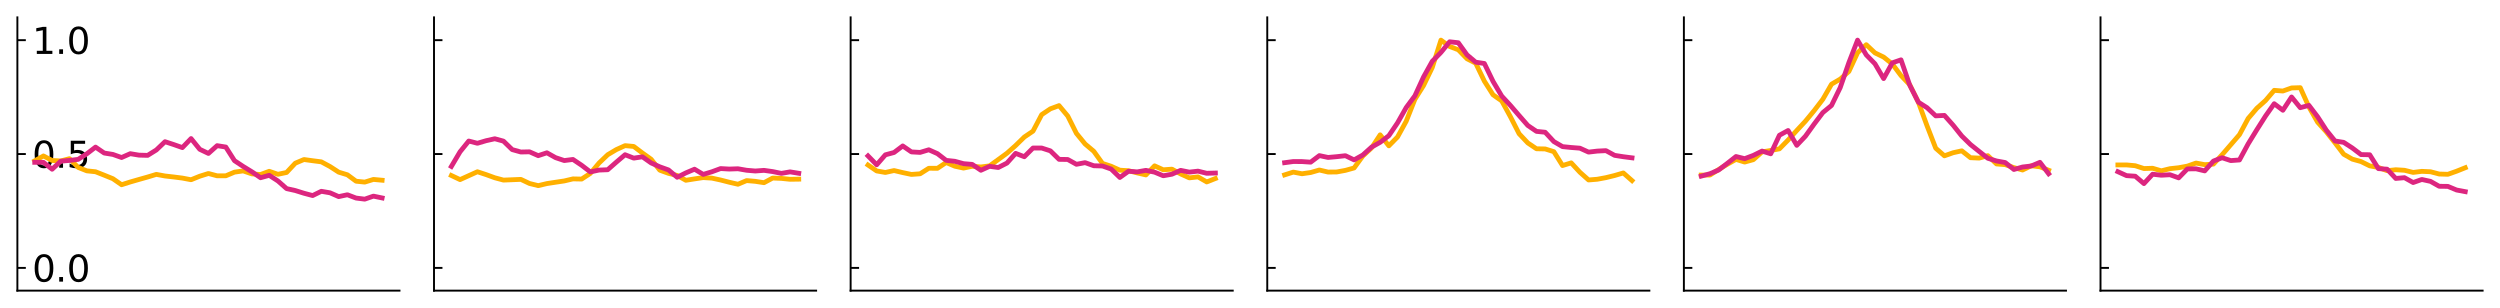 <?xml version="1.0" encoding="utf-8" standalone="no"?>
<!DOCTYPE svg PUBLIC "-//W3C//DTD SVG 1.1//EN"
  "http://www.w3.org/Graphics/SVG/1.1/DTD/svg11.dtd">
<svg xmlns:xlink="http://www.w3.org/1999/xlink" width="1035.79pt" height="127.619pt" viewBox="0 0 1035.79 127.619" xmlns="http://www.w3.org/2000/svg" version="1.1">
 <defs>
  <style type="text/css">*{stroke-linejoin: round; stroke-linecap: butt}</style>
 </defs>
 <g id="figure_1">
  <g id="patch_1">
   <path d="M 0 127.619 
L 1035.79 127.619 
L 1035.79 0 
L 0 0 
z
" style="fill: #ffffff"/>
  </g>
  <g id="axes_1">
   <g id="patch_2">
    <path d="M 7.2 120.419 
L 165.515 120.419 
L 165.515 7.2 
L 7.2 7.2 
z
" style="fill: #ffffff"/>
   </g>
   <g id="PolyCollection_1"/>
   <g id="PolyCollection_2"/>
   <g id="matplotlib.axis_1"/>
   <g id="matplotlib.axis_2">
    <g id="ytick_1">
     <g id="line2d_1">
      <defs>
       <path id="m82571e3bf3" d="M 0 0 
L 3.5 0 
" style="stroke: #000000; stroke-width: 0.8"/>
      </defs>
      <g>
       <use xlink:href="#m82571e3bf3" x="7.2" y="110.984" style="stroke: #000000; stroke-width: 0.8"/>
      </g>
     </g>
     <g id="text_1">
      <!-- 0.0 -->
      <g transform="translate(13.345 116.683) scale(0.15 -0.15)">
       <defs>
        <path id="DejaVuSans-30" d="M 2034 4250 
Q 1547 4250 1301 3770 
Q 1056 3291 1056 2328 
Q 1056 1369 1301 889 
Q 1547 409 2034 409 
Q 2525 409 2770 889 
Q 3016 1369 3016 2328 
Q 3016 3291 2770 3770 
Q 2525 4250 2034 4250 
z
M 2034 4750 
Q 2819 4750 3233 4129 
Q 3647 3509 3647 2328 
Q 3647 1150 3233 529 
Q 2819 -91 2034 -91 
Q 1250 -91 836 529 
Q 422 1150 422 2328 
Q 422 3509 836 4129 
Q 1250 4750 2034 4750 
z
" transform="scale(0.016)"/>
        <path id="DejaVuSans-2e" d="M 684 794 
L 1344 794 
L 1344 0 
L 684 0 
L 684 794 
z
" transform="scale(0.016)"/>
       </defs>
       <use xlink:href="#DejaVuSans-30"/>
       <use xlink:href="#DejaVuSans-2e" x="63.623"/>
       <use xlink:href="#DejaVuSans-30" x="95.41"/>
      </g>
     </g>
    </g>
    <g id="ytick_2">
     <g id="line2d_2">
      <g>
       <use xlink:href="#m82571e3bf3" x="7.2" y="63.809" style="stroke: #000000; stroke-width: 0.8"/>
      </g>
     </g>
     <g id="text_2">
      <!-- 0.5 -->
      <g transform="translate(13.345 69.508) scale(0.15 -0.15)">
       <defs>
        <path id="DejaVuSans-35" d="M 691 4666 
L 3169 4666 
L 3169 4134 
L 1269 4134 
L 1269 2991 
Q 1406 3038 1543 3061 
Q 1681 3084 1819 3084 
Q 2600 3084 3056 2656 
Q 3513 2228 3513 1497 
Q 3513 744 3044 326 
Q 2575 -91 1722 -91 
Q 1428 -91 1123 -41 
Q 819 9 494 109 
L 494 744 
Q 775 591 1075 516 
Q 1375 441 1709 441 
Q 2250 441 2565 725 
Q 2881 1009 2881 1497 
Q 2881 1984 2565 2268 
Q 2250 2553 1709 2553 
Q 1456 2553 1204 2497 
Q 953 2441 691 2322 
L 691 4666 
z
" transform="scale(0.016)"/>
       </defs>
       <use xlink:href="#DejaVuSans-30"/>
       <use xlink:href="#DejaVuSans-2e" x="63.623"/>
       <use xlink:href="#DejaVuSans-35" x="95.41"/>
      </g>
     </g>
    </g>
    <g id="ytick_3">
     <g id="line2d_3">
      <g>
       <use xlink:href="#m82571e3bf3" x="7.2" y="16.635" style="stroke: #000000; stroke-width: 0.8"/>
      </g>
     </g>
     <g id="text_3">
      <!-- 1.0 -->
      <g transform="translate(13.345 22.334) scale(0.15 -0.15)">
       <defs>
        <path id="DejaVuSans-31" d="M 794 531 
L 1825 531 
L 1825 4091 
L 703 3866 
L 703 4441 
L 1819 4666 
L 2450 4666 
L 2450 531 
L 3481 531 
L 3481 0 
L 794 0 
L 794 531 
z
" transform="scale(0.016)"/>
       </defs>
       <use xlink:href="#DejaVuSans-31"/>
       <use xlink:href="#DejaVuSans-2e" x="63.623"/>
       <use xlink:href="#DejaVuSans-30" x="95.41"/>
      </g>
     </g>
    </g>
   </g>
   <g id="line2d_4">
    <path d="M 14.396 66.629 
L 17.994 64.614 
L 21.592 66.481 
L 25.19 66.684 
L 28.788 65.741 
L 32.387 69.365 
L 35.985 70.789 
L 39.583 71.159 
L 43.181 72.582 
L 46.779 74.043 
L 50.377 76.539 
L 53.975 75.393 
L 57.573 74.357 
L 61.171 73.34 
L 64.769 72.25 
L 68.367 72.915 
L 71.965 73.322 
L 75.563 73.784 
L 79.161 74.468 
L 82.759 73.008 
L 86.358 71.88 
L 89.956 72.841 
L 93.554 72.841 
L 97.152 71.325 
L 100.75 70.807 
L 104.348 72.046 
L 107.946 72.305 
L 111.544 70.974 
L 115.142 72.213 
L 118.74 71.455 
L 122.338 67.609 
L 125.936 66.093 
L 129.534 66.592 
L 133.132 67.054 
L 136.73 68.996 
L 140.329 71.325 
L 143.927 72.416 
L 147.525 75.078 
L 151.123 75.448 
L 154.721 74.339 
L 158.319 74.672 
" clip-path="url(#p6b78ef9dd7)" style="fill: none; stroke: #ffb000; stroke-width: 2; stroke-linecap: square"/>
   </g>
   <g id="line2d_5">
    <path d="M 14.396 67.26 
L 17.994 67.267 
L 21.592 70.117 
L 25.19 66.777 
L 28.788 66.468 
L 32.387 66.026 
L 35.985 63.706 
L 39.583 60.949 
L 43.181 63.404 
L 46.779 63.987 
L 50.377 65.261 
L 53.975 63.672 
L 57.573 64.276 
L 61.171 64.369 
L 64.769 62.136 
L 68.367 58.709 
L 71.965 59.89 
L 75.563 61.15 
L 79.161 57.408 
L 82.759 61.855 
L 86.358 63.571 
L 89.956 60.352 
L 93.554 60.922 
L 97.152 66.569 
L 100.75 68.956 
L 104.348 71.163 
L 107.946 73.631 
L 111.544 72.638 
L 115.142 74.972 
L 118.74 78.144 
L 122.338 78.942 
L 125.936 80.068 
L 129.534 81.021 
L 133.132 79.257 
L 136.73 79.881 
L 140.329 81.457 
L 143.927 80.692 
L 147.525 82.06 
L 151.123 82.51 
L 154.721 81.262 
L 158.319 82.013 
" clip-path="url(#p6b78ef9dd7)" style="fill: none; stroke: #dc267f; stroke-width: 2; stroke-linecap: square"/>
   </g>
   <g id="patch_3">
    <path d="M 7.2 120.419 
L 7.2 7.2 
" style="fill: none; stroke: #000000; stroke-width: 0.8; stroke-linejoin: miter; stroke-linecap: square"/>
   </g>
   <g id="patch_4">
    <path d="M 7.2 120.419 
L 165.515 120.419 
" style="fill: none; stroke: #000000; stroke-width: 0.8; stroke-linejoin: miter; stroke-linecap: square"/>
   </g>
  </g>
  <g id="axes_2">
   <g id="patch_5">
    <path d="M 179.815 120.419 
L 338.13 120.419 
L 338.13 7.2 
L 179.815 7.2 
z
" style="fill: #ffffff"/>
   </g>
   <g id="PolyCollection_3"/>
   <g id="PolyCollection_4"/>
   <g id="matplotlib.axis_3"/>
   <g id="matplotlib.axis_4">
    <g id="ytick_4">
     <g id="line2d_6">
      <g>
       <use xlink:href="#m82571e3bf3" x="179.815" y="110.984" style="stroke: #000000; stroke-width: 0.8"/>
      </g>
     </g>
    </g>
    <g id="ytick_5">
     <g id="line2d_7">
      <g>
       <use xlink:href="#m82571e3bf3" x="179.815" y="63.809" style="stroke: #000000; stroke-width: 0.8"/>
      </g>
     </g>
    </g>
    <g id="ytick_6">
     <g id="line2d_8">
      <g>
       <use xlink:href="#m82571e3bf3" x="179.815" y="16.635" style="stroke: #000000; stroke-width: 0.8"/>
      </g>
     </g>
    </g>
   </g>
   <g id="line2d_9">
    <path d="M 187.011 72.712 
L 190.609 74.413 
L 194.207 72.786 
L 197.805 71.159 
L 201.403 72.342 
L 205.002 73.655 
L 208.6 74.616 
L 212.198 74.468 
L 215.796 74.32 
L 219.394 76.021 
L 222.992 76.909 
L 226.59 76.058 
L 230.188 75.504 
L 233.786 74.967 
L 237.384 74.117 
L 240.982 74.191 
L 244.58 71.843 
L 248.178 67.553 
L 251.776 64.114 
L 255.374 61.97 
L 258.973 60.343 
L 262.571 60.676 
L 266.169 63.393 
L 269.767 65.963 
L 273.365 70.512 
L 276.963 71.824 
L 280.561 72.693 
L 284.159 74.69 
L 287.757 74.117 
L 291.355 73.581 
L 294.953 73.803 
L 298.551 74.579 
L 302.149 75.504 
L 305.747 76.336 
L 309.345 74.82 
L 312.944 75.134 
L 316.542 75.689 
L 320.14 73.766 
L 323.738 73.914 
L 327.336 74.283 
L 330.934 74.228 
" clip-path="url(#p443e6194b8)" style="fill: none; stroke: #ffb000; stroke-width: 2; stroke-linecap: square"/>
   </g>
   <g id="line2d_10">
    <path d="M 187.011 68.956 
L 190.609 62.881 
L 194.207 58.434 
L 197.805 59.36 
L 201.403 58.294 
L 205.002 57.489 
L 208.6 58.475 
L 212.198 61.975 
L 215.796 62.981 
L 219.394 62.901 
L 222.992 64.49 
L 226.59 63.303 
L 230.188 65.315 
L 233.786 66.522 
L 237.384 66.059 
L 240.982 68.474 
L 244.58 71.23 
L 248.178 70.465 
L 251.776 70.324 
L 255.374 67.166 
L 258.973 64.108 
L 262.571 65.516 
L 266.169 64.973 
L 269.767 67.508 
L 273.365 69.117 
L 276.963 70.405 
L 280.561 73.443 
L 284.159 71.632 
L 287.757 70.103 
L 291.355 72.256 
L 294.953 71.169 
L 298.551 69.842 
L 302.149 70.043 
L 305.747 69.922 
L 309.345 70.546 
L 312.944 70.848 
L 316.542 70.586 
L 320.14 71.089 
L 323.738 71.833 
L 327.336 71.21 
L 330.934 71.793 
" clip-path="url(#p443e6194b8)" style="fill: none; stroke: #dc267f; stroke-width: 2; stroke-linecap: square"/>
   </g>
   <g id="patch_6">
    <path d="M 179.815 120.419 
L 179.815 7.2 
" style="fill: none; stroke: #000000; stroke-width: 0.8; stroke-linejoin: miter; stroke-linecap: square"/>
   </g>
   <g id="patch_7">
    <path d="M 179.815 120.419 
L 338.13 120.419 
" style="fill: none; stroke: #000000; stroke-width: 0.8; stroke-linejoin: miter; stroke-linecap: square"/>
   </g>
  </g>
  <g id="axes_3">
   <g id="patch_8">
    <path d="M 352.43 120.419 
L 510.745 120.419 
L 510.745 7.2 
L 352.43 7.2 
z
" style="fill: #ffffff"/>
   </g>
   <g id="PolyCollection_5"/>
   <g id="PolyCollection_6"/>
   <g id="matplotlib.axis_5"/>
   <g id="matplotlib.axis_6">
    <g id="ytick_7">
     <g id="line2d_11">
      <g>
       <use xlink:href="#m82571e3bf3" x="352.43" y="110.984" style="stroke: #000000; stroke-width: 0.8"/>
      </g>
     </g>
    </g>
    <g id="ytick_8">
     <g id="line2d_12">
      <g>
       <use xlink:href="#m82571e3bf3" x="352.43" y="63.809" style="stroke: #000000; stroke-width: 0.8"/>
      </g>
     </g>
    </g>
    <g id="ytick_9">
     <g id="line2d_13">
      <g>
       <use xlink:href="#m82571e3bf3" x="352.43" y="16.635" style="stroke: #000000; stroke-width: 0.8"/>
      </g>
     </g>
    </g>
   </g>
   <g id="line2d_14">
    <path d="M 359.626 68.367 
L 363.224 70.826 
L 366.822 71.454 
L 370.42 70.66 
L 374.018 71.51 
L 377.617 72.268 
L 381.215 72.009 
L 384.813 69.717 
L 388.411 69.735 
L 392.009 67.332 
L 395.607 68.866 
L 399.205 69.643 
L 402.803 68.885 
L 406.401 69.18 
L 409.999 68.718 
L 413.597 66.111 
L 417.195 63.486 
L 420.793 60.287 
L 424.391 56.774 
L 427.989 54.334 
L 431.588 47.493 
L 435.186 45.089 
L 438.784 43.758 
L 442.382 48.066 
L 445.98 55.258 
L 449.578 59.659 
L 453.176 62.691 
L 456.774 67.701 
L 460.372 68.885 
L 463.97 70.512 
L 467.568 70.733 
L 471.166 71.64 
L 474.764 72.472 
L 478.362 68.718 
L 481.96 70.345 
L 485.559 70.086 
L 489.157 72.065 
L 492.755 73.692 
L 496.353 73.285 
L 499.951 75.374 
L 503.549 73.969 
" clip-path="url(#p2097404372)" style="fill: none; stroke: #ffb000; stroke-width: 2; stroke-linecap: square"/>
   </g>
   <g id="line2d_15">
    <path d="M 359.626 64.591 
L 363.224 68.272 
L 366.822 64.148 
L 370.42 63.182 
L 374.018 60.466 
L 377.617 62.941 
L 381.215 63.142 
L 384.813 62.056 
L 388.411 63.665 
L 392.009 66.442 
L 395.607 66.824 
L 399.205 67.81 
L 402.803 68.111 
L 406.401 70.546 
L 409.999 68.916 
L 413.597 69.399 
L 417.195 67.568 
L 420.793 63.545 
L 424.391 64.933 
L 427.989 61.331 
L 431.588 61.331 
L 435.186 62.498 
L 438.784 66.019 
L 442.382 66.079 
L 445.98 68.071 
L 449.578 67.387 
L 453.176 68.675 
L 456.774 68.775 
L 460.372 70.043 
L 463.97 73.523 
L 467.568 70.948 
L 471.166 71.21 
L 474.764 70.586 
L 478.362 71.33 
L 481.96 72.819 
L 485.559 72.175 
L 489.157 70.586 
L 492.755 71.31 
L 496.353 70.908 
L 499.951 71.793 
L 503.549 71.693 
" clip-path="url(#p2097404372)" style="fill: none; stroke: #dc267f; stroke-width: 2; stroke-linecap: square"/>
   </g>
   <g id="patch_9">
    <path d="M 352.43 120.419 
L 352.43 7.2 
" style="fill: none; stroke: #000000; stroke-width: 0.8; stroke-linejoin: miter; stroke-linecap: square"/>
   </g>
   <g id="patch_10">
    <path d="M 352.43 120.419 
L 510.745 120.419 
" style="fill: none; stroke: #000000; stroke-width: 0.8; stroke-linejoin: miter; stroke-linecap: square"/>
   </g>
  </g>
  <g id="axes_4">
   <g id="patch_11">
    <path d="M 525.045 120.419 
L 683.36 120.419 
L 683.36 7.2 
L 525.045 7.2 
z
" style="fill: #ffffff"/>
   </g>
   <g id="PolyCollection_7"/>
   <g id="PolyCollection_8"/>
   <g id="matplotlib.axis_7"/>
   <g id="matplotlib.axis_8">
    <g id="ytick_10">
     <g id="line2d_16">
      <g>
       <use xlink:href="#m82571e3bf3" x="525.045" y="110.984" style="stroke: #000000; stroke-width: 0.8"/>
      </g>
     </g>
    </g>
    <g id="ytick_11">
     <g id="line2d_17">
      <g>
       <use xlink:href="#m82571e3bf3" x="525.045" y="63.809" style="stroke: #000000; stroke-width: 0.8"/>
      </g>
     </g>
    </g>
    <g id="ytick_12">
     <g id="line2d_18">
      <g>
       <use xlink:href="#m82571e3bf3" x="525.045" y="16.635" style="stroke: #000000; stroke-width: 0.8"/>
      </g>
     </g>
    </g>
   </g>
   <g id="line2d_19">
    <path d="M 532.241 72.453 
L 535.839 71.307 
L 539.437 71.991 
L 543.035 71.473 
L 546.633 70.438 
L 550.232 71.288 
L 553.83 71.251 
L 557.428 70.586 
L 561.026 69.587 
L 564.624 64.651 
L 568.222 61.323 
L 571.82 55.868 
L 575.418 60.417 
L 579.016 56.756 
L 582.614 50.229 
L 586.212 41.151 
L 589.81 35.42 
L 593.408 27.969 
L 597.006 16.635 
L 600.604 19.26 
L 604.203 20.629 
L 607.801 24.345 
L 611.399 26.175 
L 614.997 33.626 
L 618.595 39.284 
L 622.193 41.817 
L 625.791 48.362 
L 629.389 55.406 
L 632.987 59.215 
L 636.585 61.637 
L 640.183 61.711 
L 643.781 62.839 
L 647.379 68.589 
L 650.977 67.48 
L 654.575 71.362 
L 658.174 74.561 
L 661.772 74.265 
L 665.37 73.599 
L 668.968 72.712 
L 672.566 71.658 
L 676.164 74.82 
" clip-path="url(#p5f26e736eb)" style="fill: none; stroke: #ffb000; stroke-width: 2; stroke-linecap: square"/>
   </g>
   <g id="line2d_20">
    <path d="M 532.241 67.407 
L 535.839 66.924 
L 539.437 66.944 
L 543.035 67.186 
L 546.633 64.47 
L 550.232 65.234 
L 553.83 64.913 
L 557.428 64.51 
L 561.026 66.24 
L 564.624 64.228 
L 568.222 60.99 
L 571.82 58.958 
L 575.418 56.221 
L 579.016 50.91 
L 582.614 44.553 
L 586.212 39.684 
L 589.81 31.858 
L 593.408 25.4 
L 597.006 21.718 
L 600.604 17.312 
L 604.203 17.715 
L 607.801 22.724 
L 611.399 25.762 
L 614.997 26.305 
L 618.595 33.729 
L 622.193 39.805 
L 625.791 43.688 
L 629.389 47.872 
L 632.987 51.976 
L 636.585 54.431 
L 640.183 54.793 
L 643.781 58.656 
L 647.379 60.748 
L 650.977 61.11 
L 654.575 61.392 
L 658.174 63.021 
L 661.772 62.599 
L 665.37 62.418 
L 668.968 64.369 
L 672.566 64.933 
L 676.164 65.396 
" clip-path="url(#p5f26e736eb)" style="fill: none; stroke: #dc267f; stroke-width: 2; stroke-linecap: square"/>
   </g>
   <g id="patch_12">
    <path d="M 525.045 120.419 
L 525.045 7.2 
" style="fill: none; stroke: #000000; stroke-width: 0.8; stroke-linejoin: miter; stroke-linecap: square"/>
   </g>
   <g id="patch_13">
    <path d="M 525.045 120.419 
L 683.36 120.419 
" style="fill: none; stroke: #000000; stroke-width: 0.8; stroke-linejoin: miter; stroke-linecap: square"/>
   </g>
  </g>
  <g id="axes_5">
   <g id="patch_14">
    <path d="M 697.66 120.419 
L 855.975 120.419 
L 855.975 7.2 
L 697.66 7.2 
z
" style="fill: #ffffff"/>
   </g>
   <g id="PolyCollection_9"/>
   <g id="PolyCollection_10"/>
   <g id="matplotlib.axis_9"/>
   <g id="matplotlib.axis_10">
    <g id="ytick_13">
     <g id="line2d_21">
      <g>
       <use xlink:href="#m82571e3bf3" x="697.66" y="110.984" style="stroke: #000000; stroke-width: 0.8"/>
      </g>
     </g>
    </g>
    <g id="ytick_14">
     <g id="line2d_22">
      <g>
       <use xlink:href="#m82571e3bf3" x="697.66" y="63.809" style="stroke: #000000; stroke-width: 0.8"/>
      </g>
     </g>
    </g>
    <g id="ytick_15">
     <g id="line2d_23">
      <g>
       <use xlink:href="#m82571e3bf3" x="697.66" y="16.635" style="stroke: #000000; stroke-width: 0.8"/>
      </g>
     </g>
    </g>
   </g>
   <g id="line2d_24">
    <path d="M 704.856 72.545 
L 708.454 72.527 
L 712.052 70.234 
L 715.65 68.053 
L 719.248 66.037 
L 722.847 67.147 
L 726.445 66.148 
L 730.043 62.931 
L 733.641 62.34 
L 737.239 61.674 
L 740.837 58.013 
L 744.435 54.057 
L 748.033 50.192 
L 751.631 45.829 
L 755.229 41.133 
L 758.827 34.883 
L 762.425 32.776 
L 766.023 29.614 
L 769.621 21.849 
L 773.219 18.521 
L 776.818 21.904 
L 780.416 23.642 
L 784.014 26.526 
L 787.612 31.315 
L 791.21 35.087 
L 794.808 42.334 
L 798.406 52.134 
L 802.004 61.415 
L 805.602 64.558 
L 809.2 63.282 
L 812.798 62.487 
L 816.396 65.335 
L 819.994 65.501 
L 823.592 64.484 
L 827.19 67.923 
L 830.789 68.219 
L 834.387 69.439 
L 837.985 70.438 
L 841.583 68.681 
L 845.181 69.106 
L 848.779 70.53 
" clip-path="url(#pb9b5a5887c)" style="fill: none; stroke: #ffb000; stroke-width: 2; stroke-linecap: square"/>
   </g>
   <g id="line2d_25">
    <path d="M 704.856 72.967 
L 708.454 71.974 
L 712.052 70.439 
L 715.65 67.682 
L 719.248 64.846 
L 722.847 65.737 
L 726.445 64.376 
L 730.043 62.599 
L 733.641 63.712 
L 737.239 56.04 
L 740.837 54.069 
L 744.435 60.211 
L 748.033 56.403 
L 751.631 51.4 
L 755.229 46.645 
L 758.827 43.688 
L 762.425 36.297 
L 766.023 25.93 
L 769.621 16.635 
L 773.219 22.744 
L 776.818 26.419 
L 780.416 32.549 
L 784.014 26.037 
L 787.612 24.796 
L 791.21 35.211 
L 794.808 42.333 
L 798.406 44.62 
L 802.004 48.006 
L 805.602 47.819 
L 809.2 51.849 
L 812.798 56.349 
L 816.396 59.87 
L 819.994 62.74 
L 823.592 65.577 
L 827.19 66.69 
L 830.789 67.34 
L 834.387 70.217 
L 837.985 69.191 
L 841.583 68.775 
L 845.181 67.253 
L 848.779 71.988 
" clip-path="url(#pb9b5a5887c)" style="fill: none; stroke: #dc267f; stroke-width: 2; stroke-linecap: square"/>
   </g>
   <g id="patch_15">
    <path d="M 697.66 120.419 
L 697.66 7.2 
" style="fill: none; stroke: #000000; stroke-width: 0.8; stroke-linejoin: miter; stroke-linecap: square"/>
   </g>
   <g id="patch_16">
    <path d="M 697.66 120.419 
L 855.975 120.419 
" style="fill: none; stroke: #000000; stroke-width: 0.8; stroke-linejoin: miter; stroke-linecap: square"/>
   </g>
  </g>
  <g id="axes_6">
   <g id="patch_17">
    <path d="M 870.275 120.419 
L 1028.59 120.419 
L 1028.59 7.2 
L 870.275 7.2 
z
" style="fill: #ffffff"/>
   </g>
   <g id="PolyCollection_11"/>
   <g id="PolyCollection_12"/>
   <g id="matplotlib.axis_11"/>
   <g id="matplotlib.axis_12">
    <g id="ytick_16">
     <g id="line2d_26">
      <g>
       <use xlink:href="#m82571e3bf3" x="870.275" y="110.984" style="stroke: #000000; stroke-width: 0.8"/>
      </g>
     </g>
    </g>
    <g id="ytick_17">
     <g id="line2d_27">
      <g>
       <use xlink:href="#m82571e3bf3" x="870.275" y="63.809" style="stroke: #000000; stroke-width: 0.8"/>
      </g>
     </g>
    </g>
    <g id="ytick_18">
     <g id="line2d_28">
      <g>
       <use xlink:href="#m82571e3bf3" x="870.275" y="16.635" style="stroke: #000000; stroke-width: 0.8"/>
      </g>
     </g>
    </g>
   </g>
   <g id="line2d_29">
    <path d="M 877.471 68.33 
L 881.069 68.33 
L 884.667 68.663 
L 888.265 69.828 
L 891.863 69.717 
L 895.462 70.77 
L 899.06 69.883 
L 902.658 69.495 
L 906.256 68.829 
L 909.854 67.553 
L 913.452 68.219 
L 917.05 67.997 
L 920.648 64.114 
L 924.246 59.954 
L 927.844 55.794 
L 931.442 49.083 
L 935.04 44.867 
L 938.638 41.65 
L 942.236 37.435 
L 945.834 37.712 
L 949.433 36.437 
L 953.031 36.326 
L 956.629 44.313 
L 960.227 50.636 
L 963.825 54.63 
L 967.423 59.178 
L 971.021 63.893 
L 974.619 65.945 
L 978.217 66.943 
L 981.815 68.718 
L 985.413 69.384 
L 989.011 70.715 
L 992.609 70.327 
L 996.207 70.549 
L 999.805 71.436 
L 1003.404 70.992 
L 1007.002 71.159 
L 1010.6 72.102 
L 1014.198 72.213 
L 1017.796 70.937 
L 1021.394 69.495 
" clip-path="url(#p7a92651c98)" style="fill: none; stroke: #ffb000; stroke-width: 2; stroke-linecap: square"/>
   </g>
   <g id="line2d_30">
    <path d="M 877.471 71.136 
L 881.069 72.772 
L 884.667 73.007 
L 888.265 76.065 
L 891.863 72.182 
L 895.462 72.598 
L 899.06 72.397 
L 902.658 73.684 
L 906.256 69.989 
L 909.854 69.942 
L 913.452 70.801 
L 917.05 66.73 
L 920.648 65.355 
L 924.246 66.536 
L 927.844 66.274 
L 931.442 59.615 
L 935.04 53.753 
L 938.638 48.08 
L 942.236 42.977 
L 945.834 45.679 
L 949.433 40.194 
L 953.031 44.613 
L 956.629 43.661 
L 960.227 48.382 
L 963.825 53.928 
L 967.423 58.401 
L 971.021 58.984 
L 974.619 61.318 
L 978.217 64.047 
L 981.815 64.115 
L 985.413 69.868 
L 989.011 70.096 
L 992.609 73.932 
L 996.207 73.617 
L 999.805 75.629 
L 1003.404 74.362 
L 1007.002 75.146 
L 1010.6 77.178 
L 1014.198 77.225 
L 1017.796 78.727 
L 1021.394 79.404 
" clip-path="url(#p7a92651c98)" style="fill: none; stroke: #dc267f; stroke-width: 2; stroke-linecap: square"/>
   </g>
   <g id="patch_18">
    <path d="M 870.275 120.419 
L 870.275 7.2 
" style="fill: none; stroke: #000000; stroke-width: 0.8; stroke-linejoin: miter; stroke-linecap: square"/>
   </g>
   <g id="patch_19">
    <path d="M 870.275 120.419 
L 1028.59 120.419 
" style="fill: none; stroke: #000000; stroke-width: 0.8; stroke-linejoin: miter; stroke-linecap: square"/>
   </g>
  </g>
 </g>
 <defs>
  <clipPath id="p6b78ef9dd7">
   <rect x="7.2" y="7.2" width="158.315" height="113.219"/>
  </clipPath>
  <clipPath id="p443e6194b8">
   <rect x="179.815" y="7.2" width="158.315" height="113.219"/>
  </clipPath>
  <clipPath id="p2097404372">
   <rect x="352.43" y="7.2" width="158.315" height="113.219"/>
  </clipPath>
  <clipPath id="p5f26e736eb">
   <rect x="525.045" y="7.2" width="158.315" height="113.219"/>
  </clipPath>
  <clipPath id="pb9b5a5887c">
   <rect x="697.66" y="7.2" width="158.315" height="113.219"/>
  </clipPath>
  <clipPath id="p7a92651c98">
   <rect x="870.275" y="7.2" width="158.315" height="113.219"/>
  </clipPath>
 </defs>
</svg>
